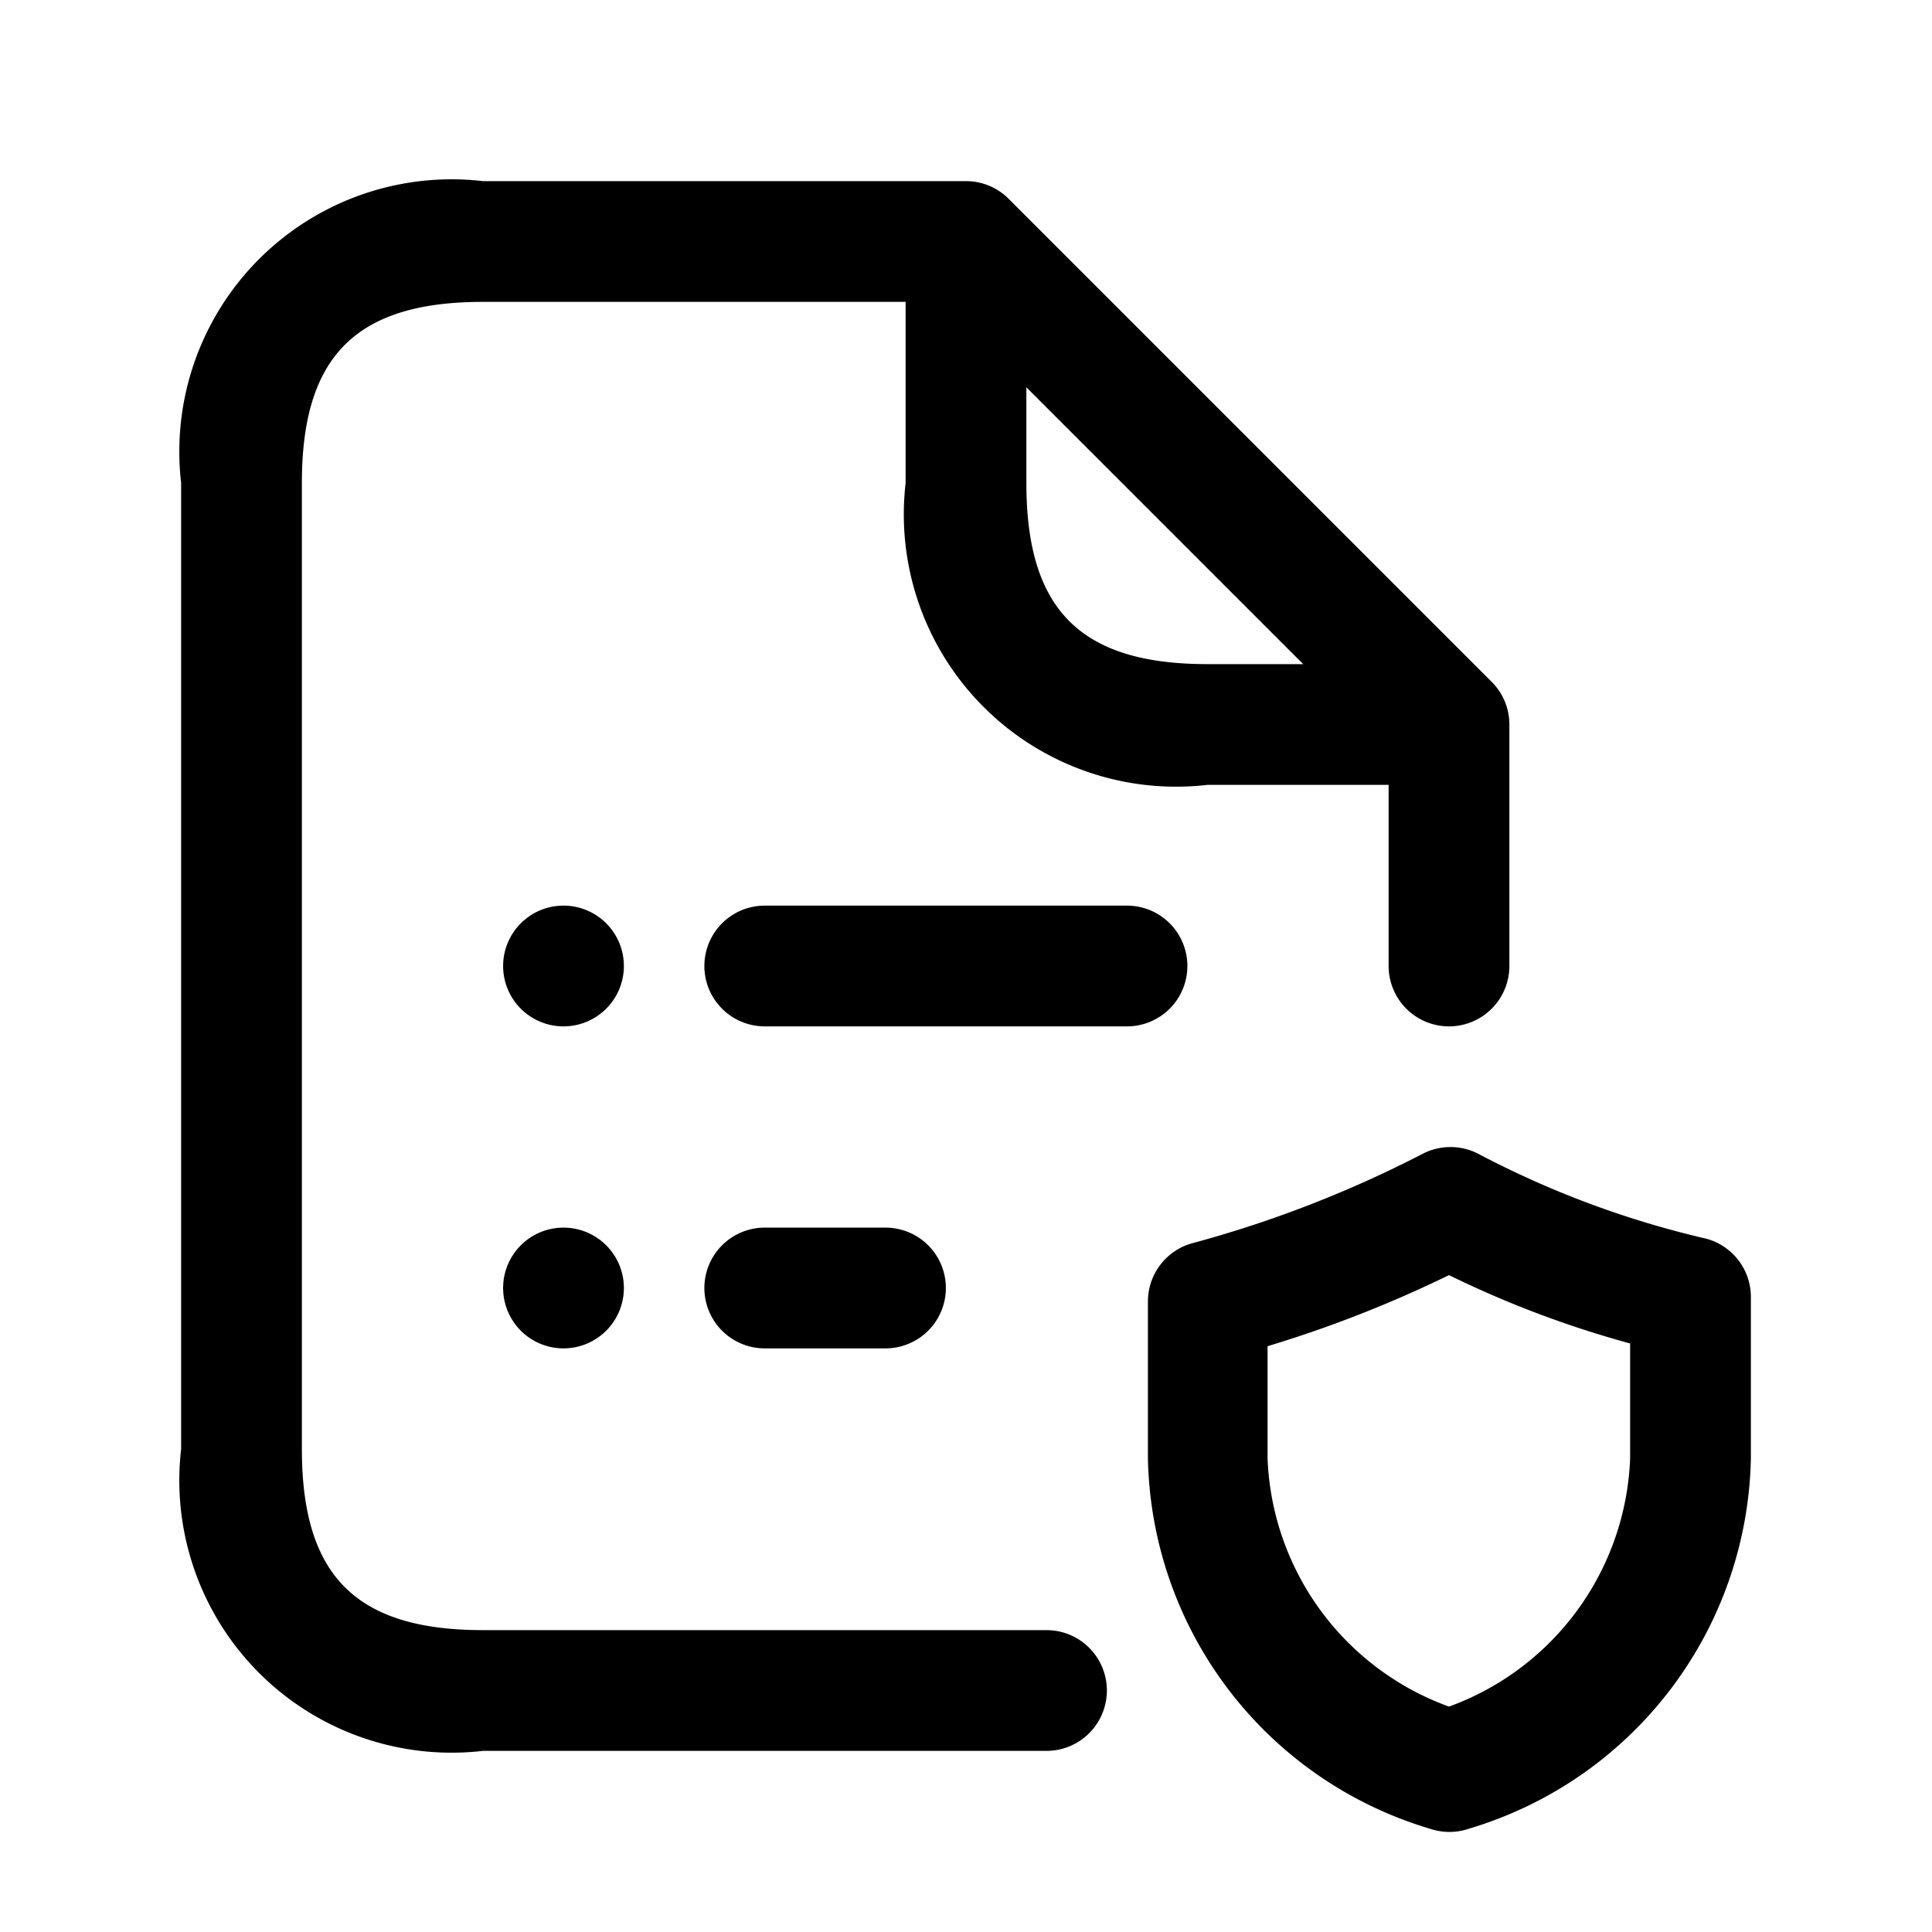 <svg xmlns="http://www.w3.org/2000/svg" width="24" height="24" viewBox="0 0 24 24">
    <path d="M7.75,12A.75.75,0,1,1,7,11.25.75.75,0,0,1,7.75,12ZM7,15.25a.75.75,0,1,0,.75.75A.75.75,0,0,0,7,15.25ZM14.75,12a.75.75,0,0,0-.75-.75H9.5a.75.75,0,0,0,0,1.5H14A.75.75,0,0,0,14.75,12ZM11,16.75a.75.75,0,0,0,0-1.5H9.5a.75.75,0,0,0,0,1.5Zm10.75-.634v2a4.9,4.9,0,0,1-3.5,4.6.753.753,0,0,1-.49,0,4.9,4.9,0,0,1-3.5-4.6V16.167a.751.751,0,0,1,.539-.72,14.383,14.383,0,0,0,2.874-1.114.753.753,0,0,1,.691,0,11.734,11.734,0,0,0,2.834,1.055A.75.75,0,0,1,21.75,16.116Zm-1.5.573A12.715,12.715,0,0,1,18,15.84a15.1,15.1,0,0,1-2.254.883v1.388A3.419,3.419,0,0,0,18,21.2a3.419,3.419,0,0,0,2.25-3.085ZM13.75,21a.75.75,0,0,1-.75.75H6A3.383,3.383,0,0,1,2.25,18V6A3.383,3.383,0,0,1,6,2.25h6a.747.747,0,0,1,.53.22l6,6a.747.747,0,0,1,.22.53v3a.75.75,0,0,1-1.5,0V9.75H15A3.383,3.383,0,0,1,11.25,6V3.75H6c-1.577,0-2.25.673-2.25,2.25V18c0,1.577.673,2.25,2.25,2.25h7A.75.75,0,0,1,13.75,21ZM15,8.25h1.189L12.75,4.811V6C12.75,7.577,13.423,8.25,15,8.25Z"/>
</svg>